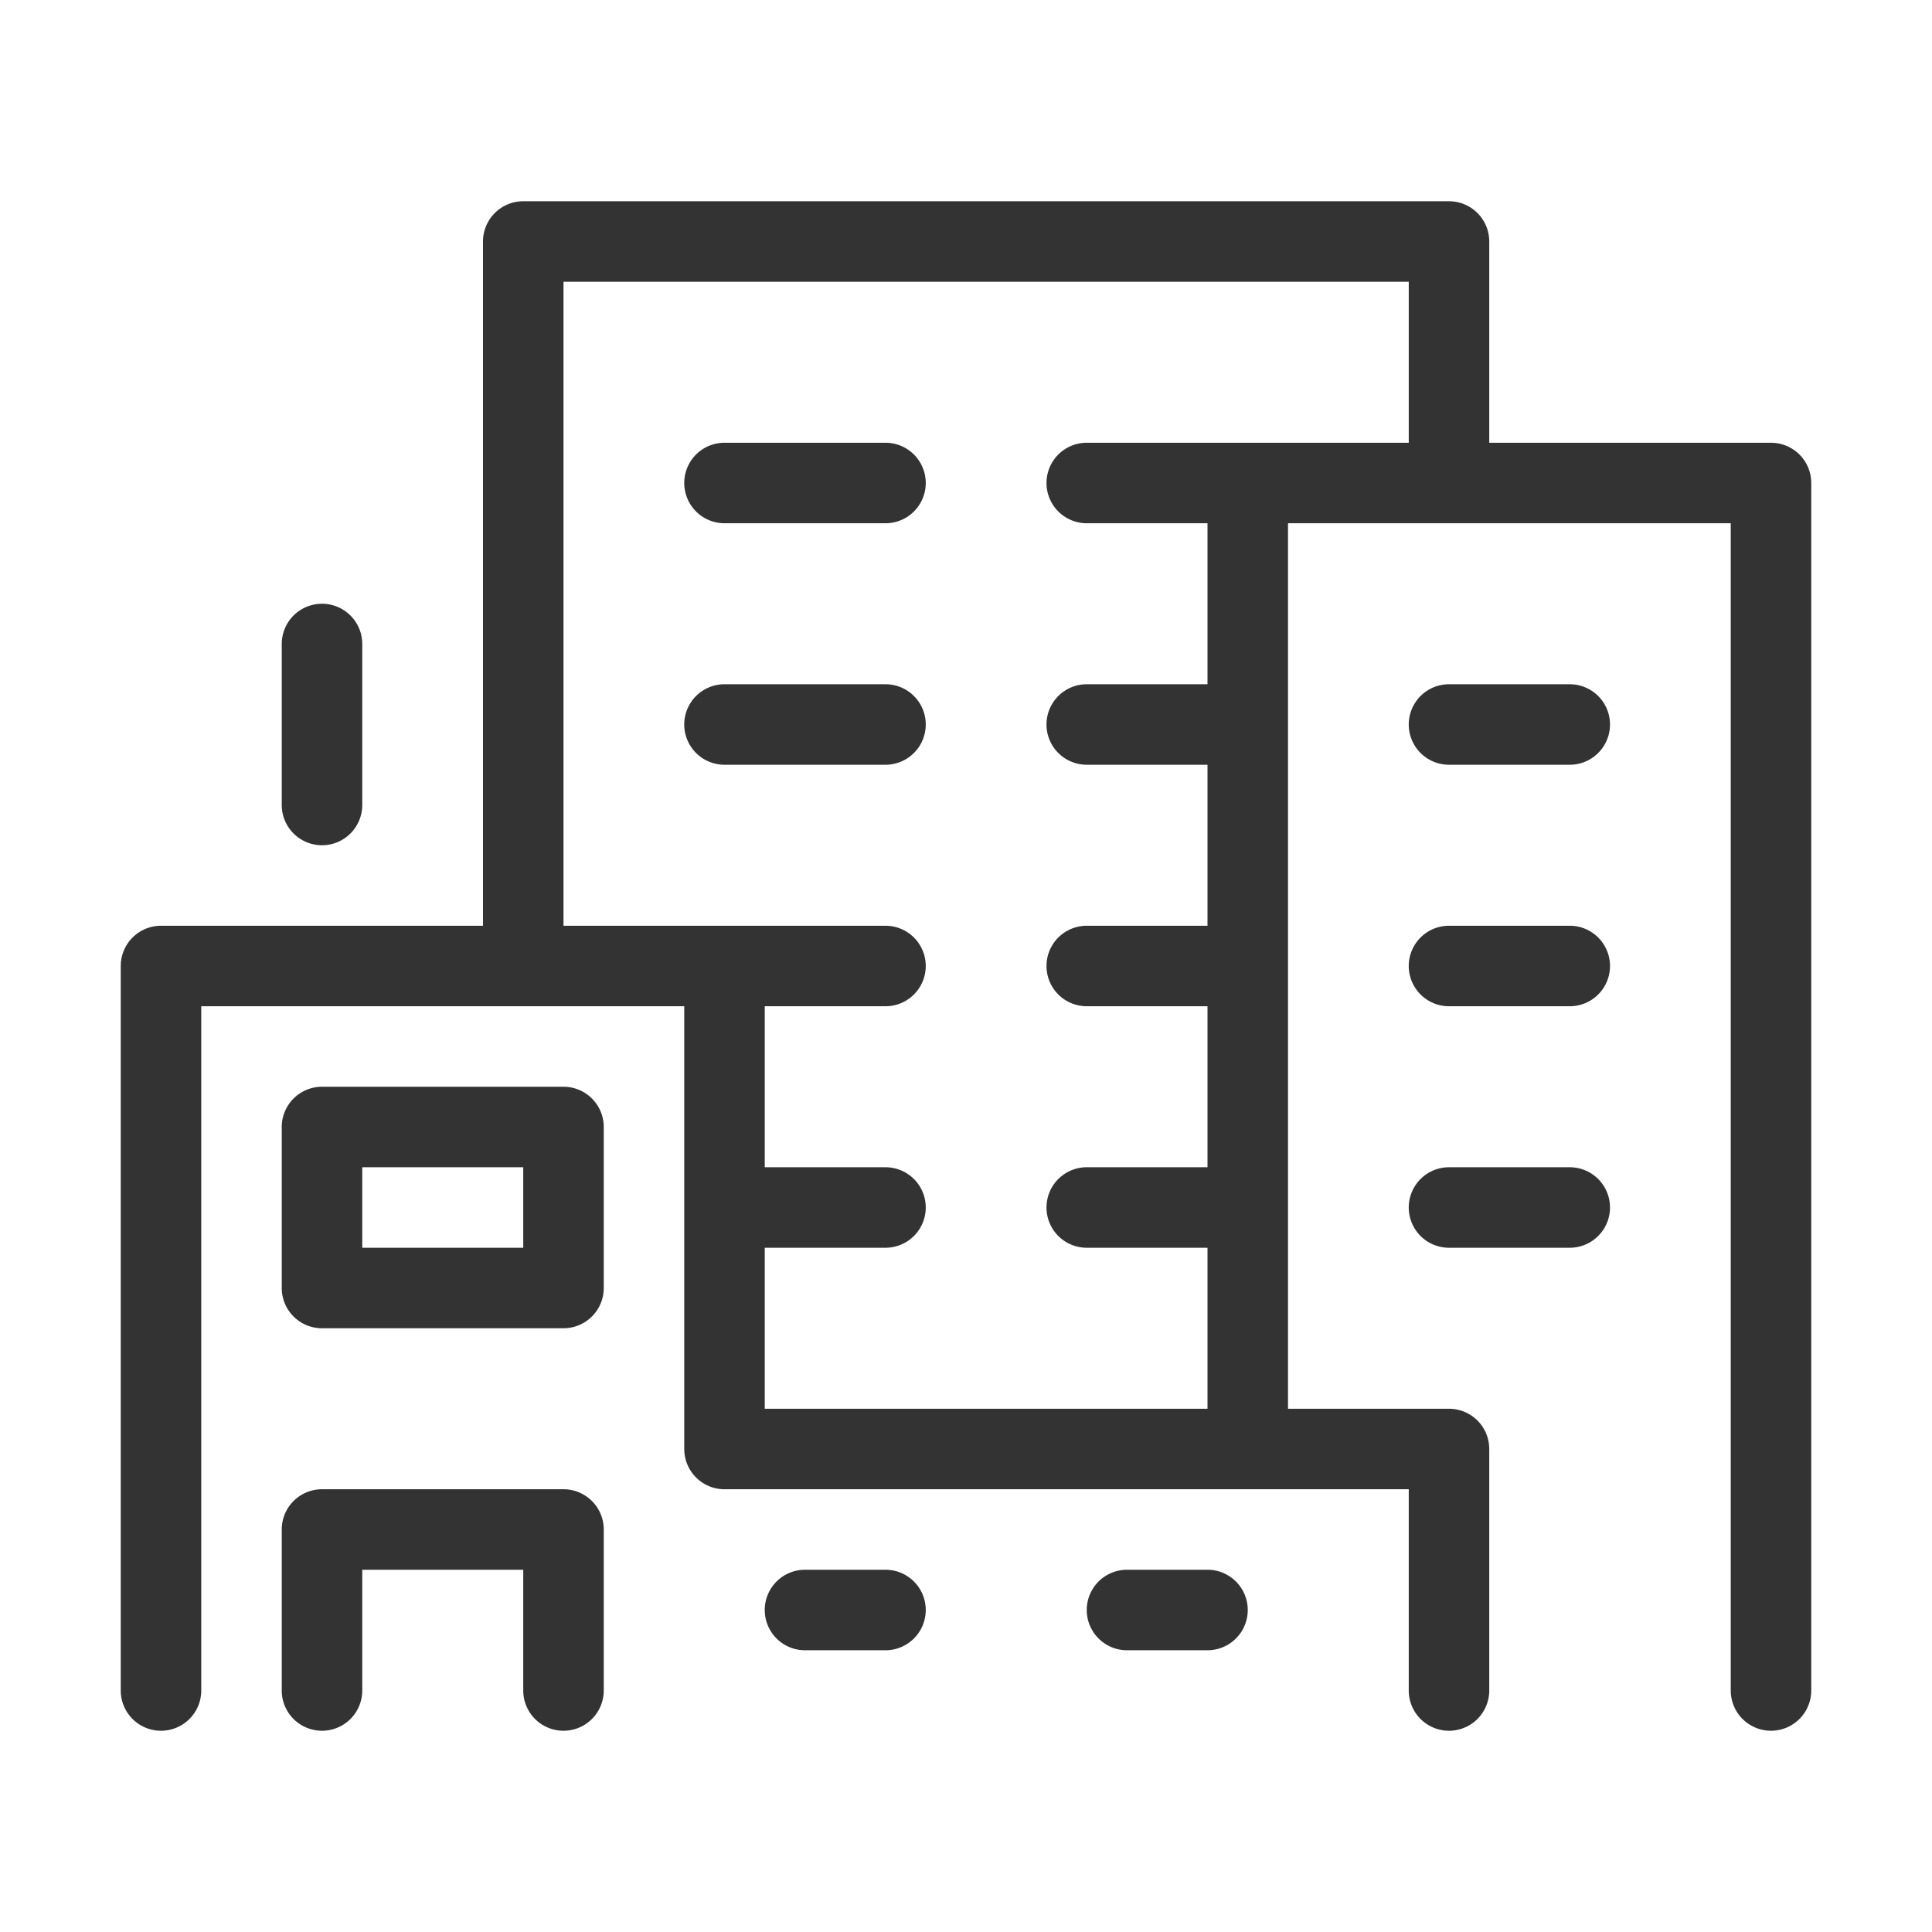 <svg id="Ebene_1" data-name="Ebene 1" xmlns="http://www.w3.org/2000/svg" viewBox="0 0 48 48"><defs><style>.cls-1{fill:#333;}</style></defs><title>is24_product_48px_city_district</title><path class="cls-1" d="M44,11H37V6a1,1,0,0,0-1-1H13a1,1,0,0,0-1,1V23H4a1,1,0,0,0-1,1V42a1,1,0,0,0,2,0V25H17V36a1,1,0,0,0,1,1H35v5a1,1,0,0,0,2,0V36a1,1,0,0,0-1-1H32V13H43V42a1,1,0,0,0,2,0V12A1,1,0,0,0,44,11ZM19,35V31h3a1,1,0,0,0,0-2H19V25h3a1,1,0,0,0,0-2H14V7H35v4H27a1,1,0,0,0,0,2h3v4H27a1,1,0,0,0,0,2h3v4H27a1,1,0,0,0,0,2h3v4H27a1,1,0,0,0,0,2h3v4Z"/><path class="cls-1" d="M22,11H18a1,1,0,0,0,0,2h4a1,1,0,0,0,0-2Z"/><path class="cls-1" d="M22,17H18a1,1,0,0,0,0,2h4a1,1,0,0,0,0-2Z"/><path class="cls-1" d="M14,37H8a1,1,0,0,0-1,1v4a1,1,0,0,0,2,0V39h4v3a1,1,0,0,0,2,0V38A1,1,0,0,0,14,37Z"/><path class="cls-1" d="M14,27H8a1,1,0,0,0-1,1v4a1,1,0,0,0,1,1h6a1,1,0,0,0,1-1V28A1,1,0,0,0,14,27Zm-1,4H9V29h4Z"/><path class="cls-1" d="M22,39H20a1,1,0,0,0,0,2h2a1,1,0,0,0,0-2Z"/><path class="cls-1" d="M30,39H28a1,1,0,0,0,0,2h2a1,1,0,0,0,0-2Z"/><path class="cls-1" d="M39,17H36a1,1,0,0,0,0,2h3a1,1,0,0,0,0-2Z"/><path class="cls-1" d="M39,23H36a1,1,0,0,0,0,2h3a1,1,0,0,0,0-2Z"/><path class="cls-1" d="M39,29H36a1,1,0,0,0,0,2h3a1,1,0,0,0,0-2Z"/><path class="cls-1" d="M8,21a1,1,0,0,0,1-1V16a1,1,0,0,0-2,0v4A1,1,0,0,0,8,21Z"/></svg>
